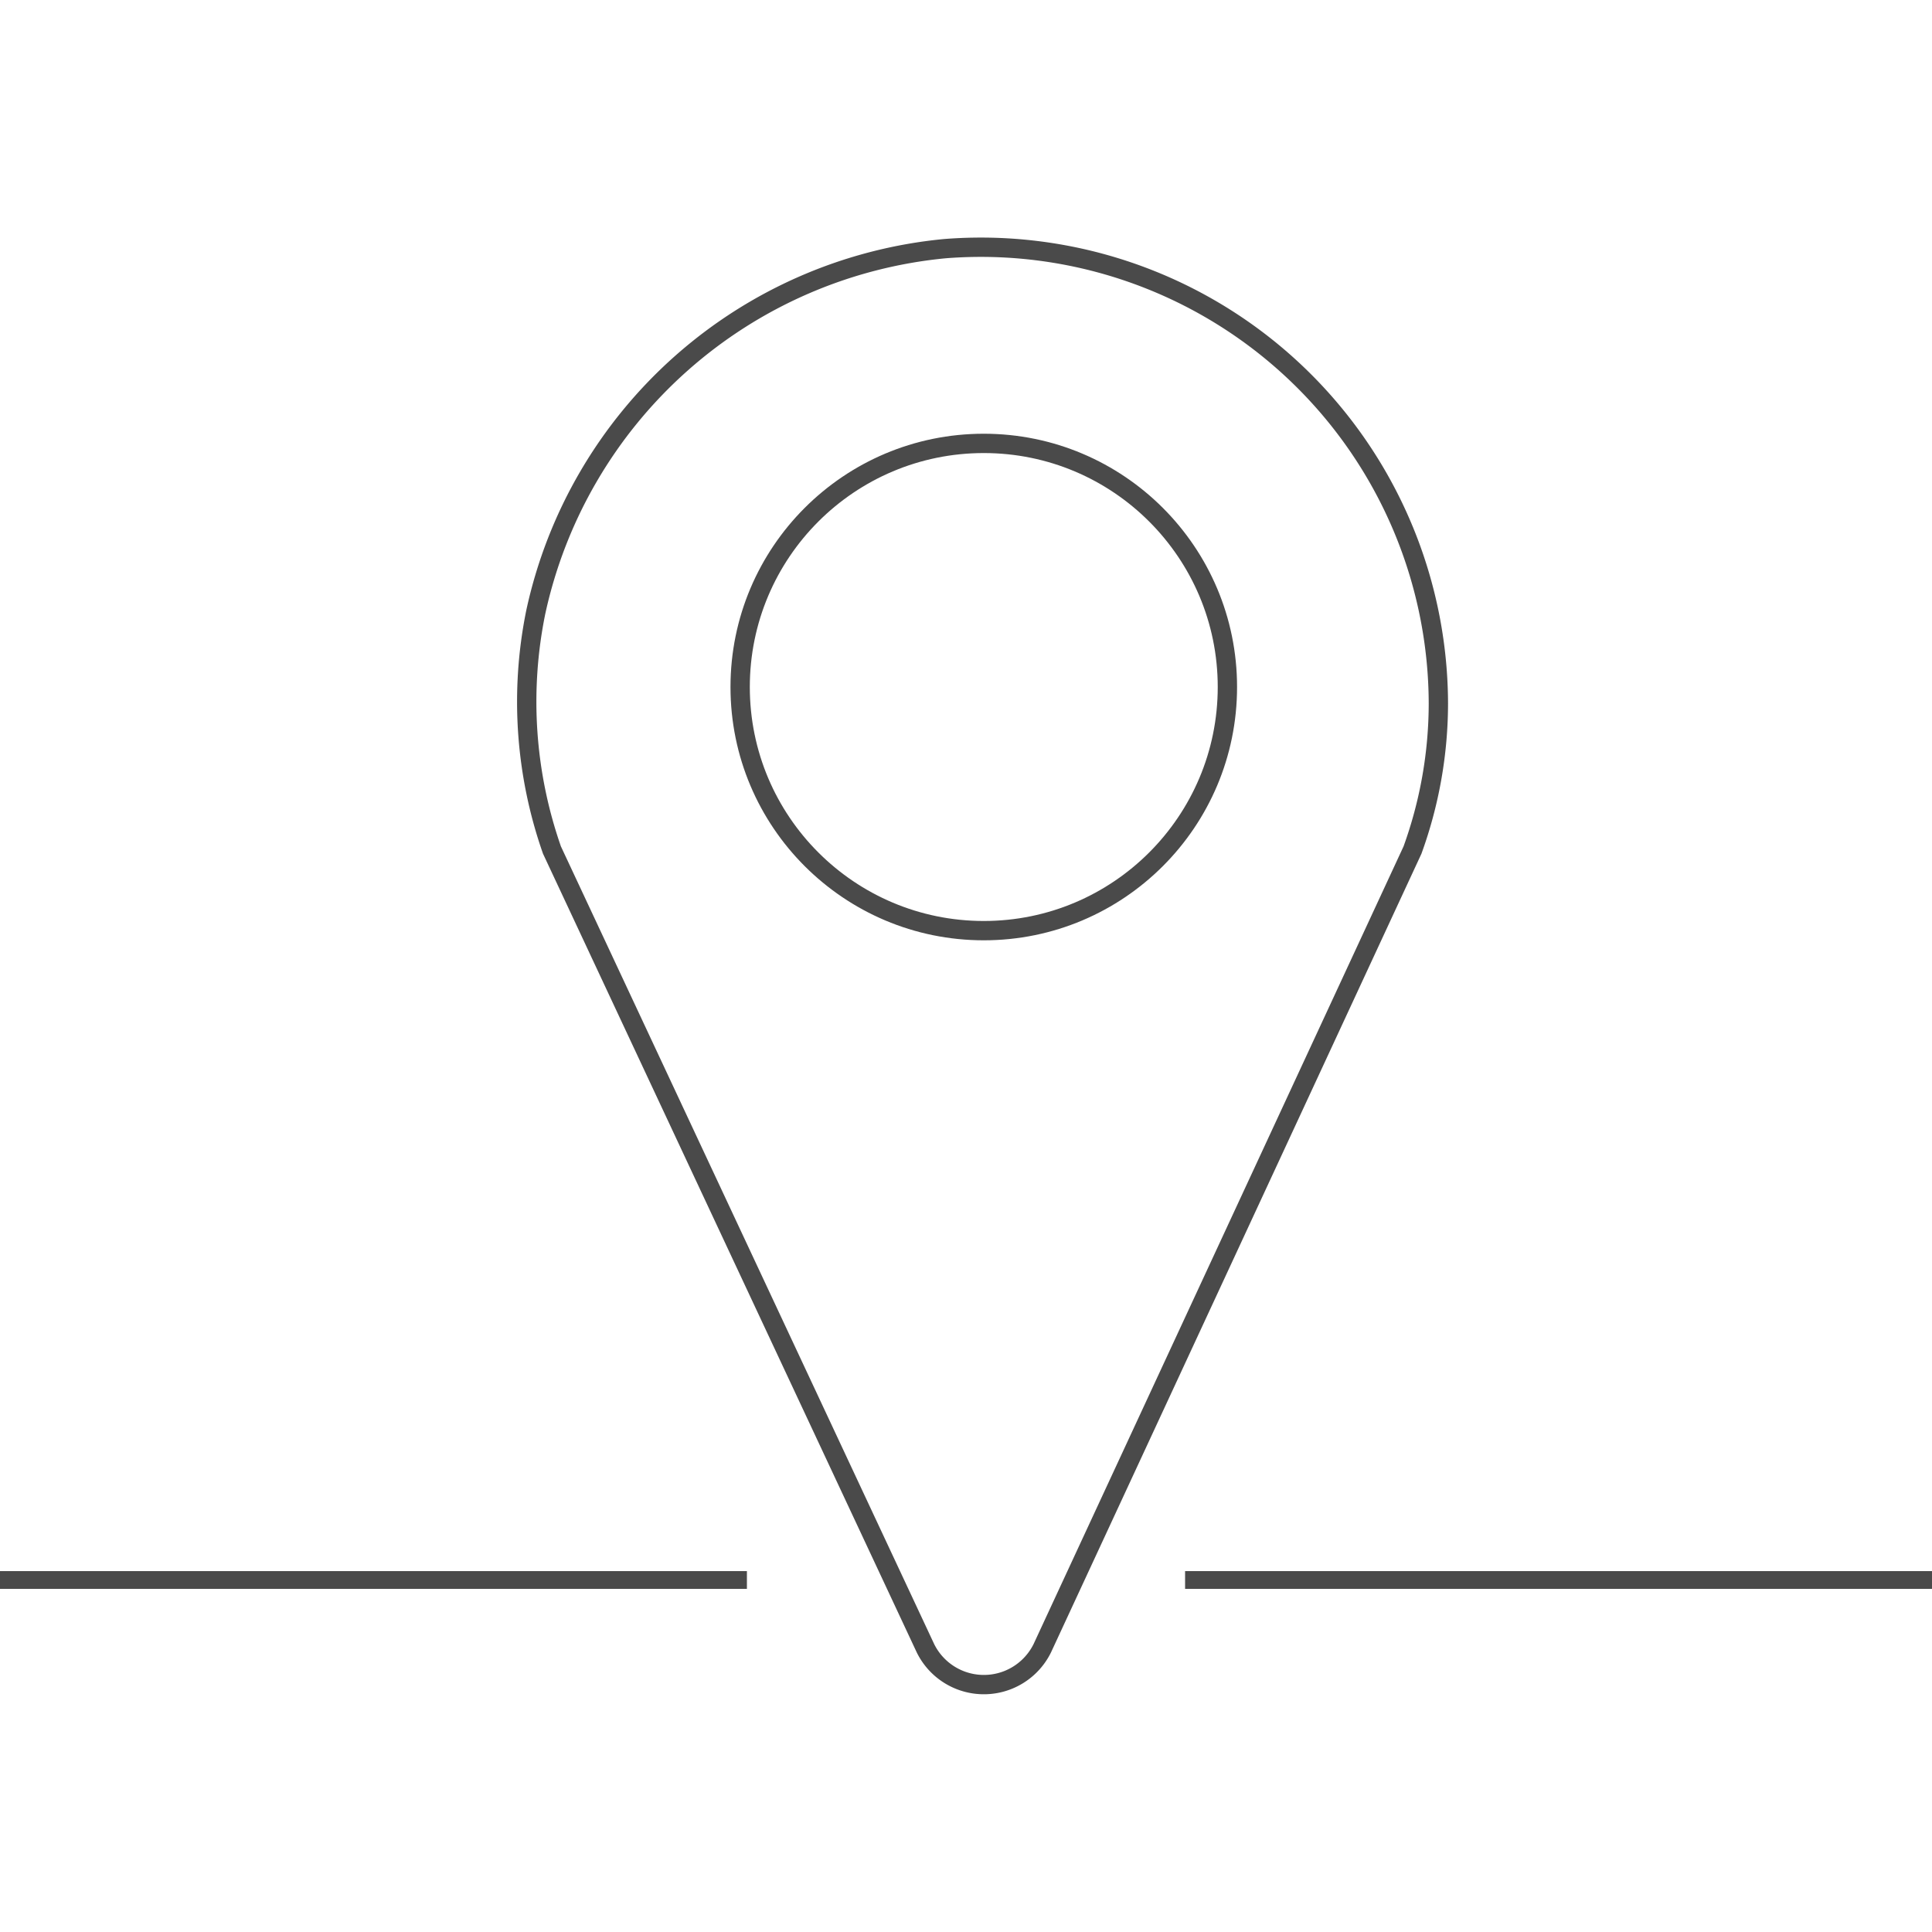 <svg xmlns="http://www.w3.org/2000/svg" viewBox="0 0 100 100"><defs><style>.cls-1,.cls-2,.cls-3{fill:none;}.cls-1,.cls-2{stroke:#4a4a4a;stroke-miterlimit:10;}.cls-2{stroke-width:0.92px;}</style></defs><title>Asset 2</title><g id="Layer_2" data-name="Layer 2"><g id="Layer_1-2" data-name="Layer 1"><path class="cls-1" d="M74.45,36.4A23.68,23.68,0,0,0,48.91,12.87,24,24,0,0,0,27.73,31.69,23.22,23.22,0,0,0,28.57,44L47.9,85.31a3.37,3.37,0,0,0,6.05,0L73.11,44A22.33,22.33,0,0,0,74.45,36.4Z"/><circle class="cls-1" cx="50.92" cy="35.56" r="12.61"/><line class="cls-2" y1="81.78" x2="38.66" y2="81.78"/><line class="cls-2" x1="61.34" y1="81.78" x2="100" y2="81.78"/><rect class="cls-3" width="100" height="100"/></g></g></svg>